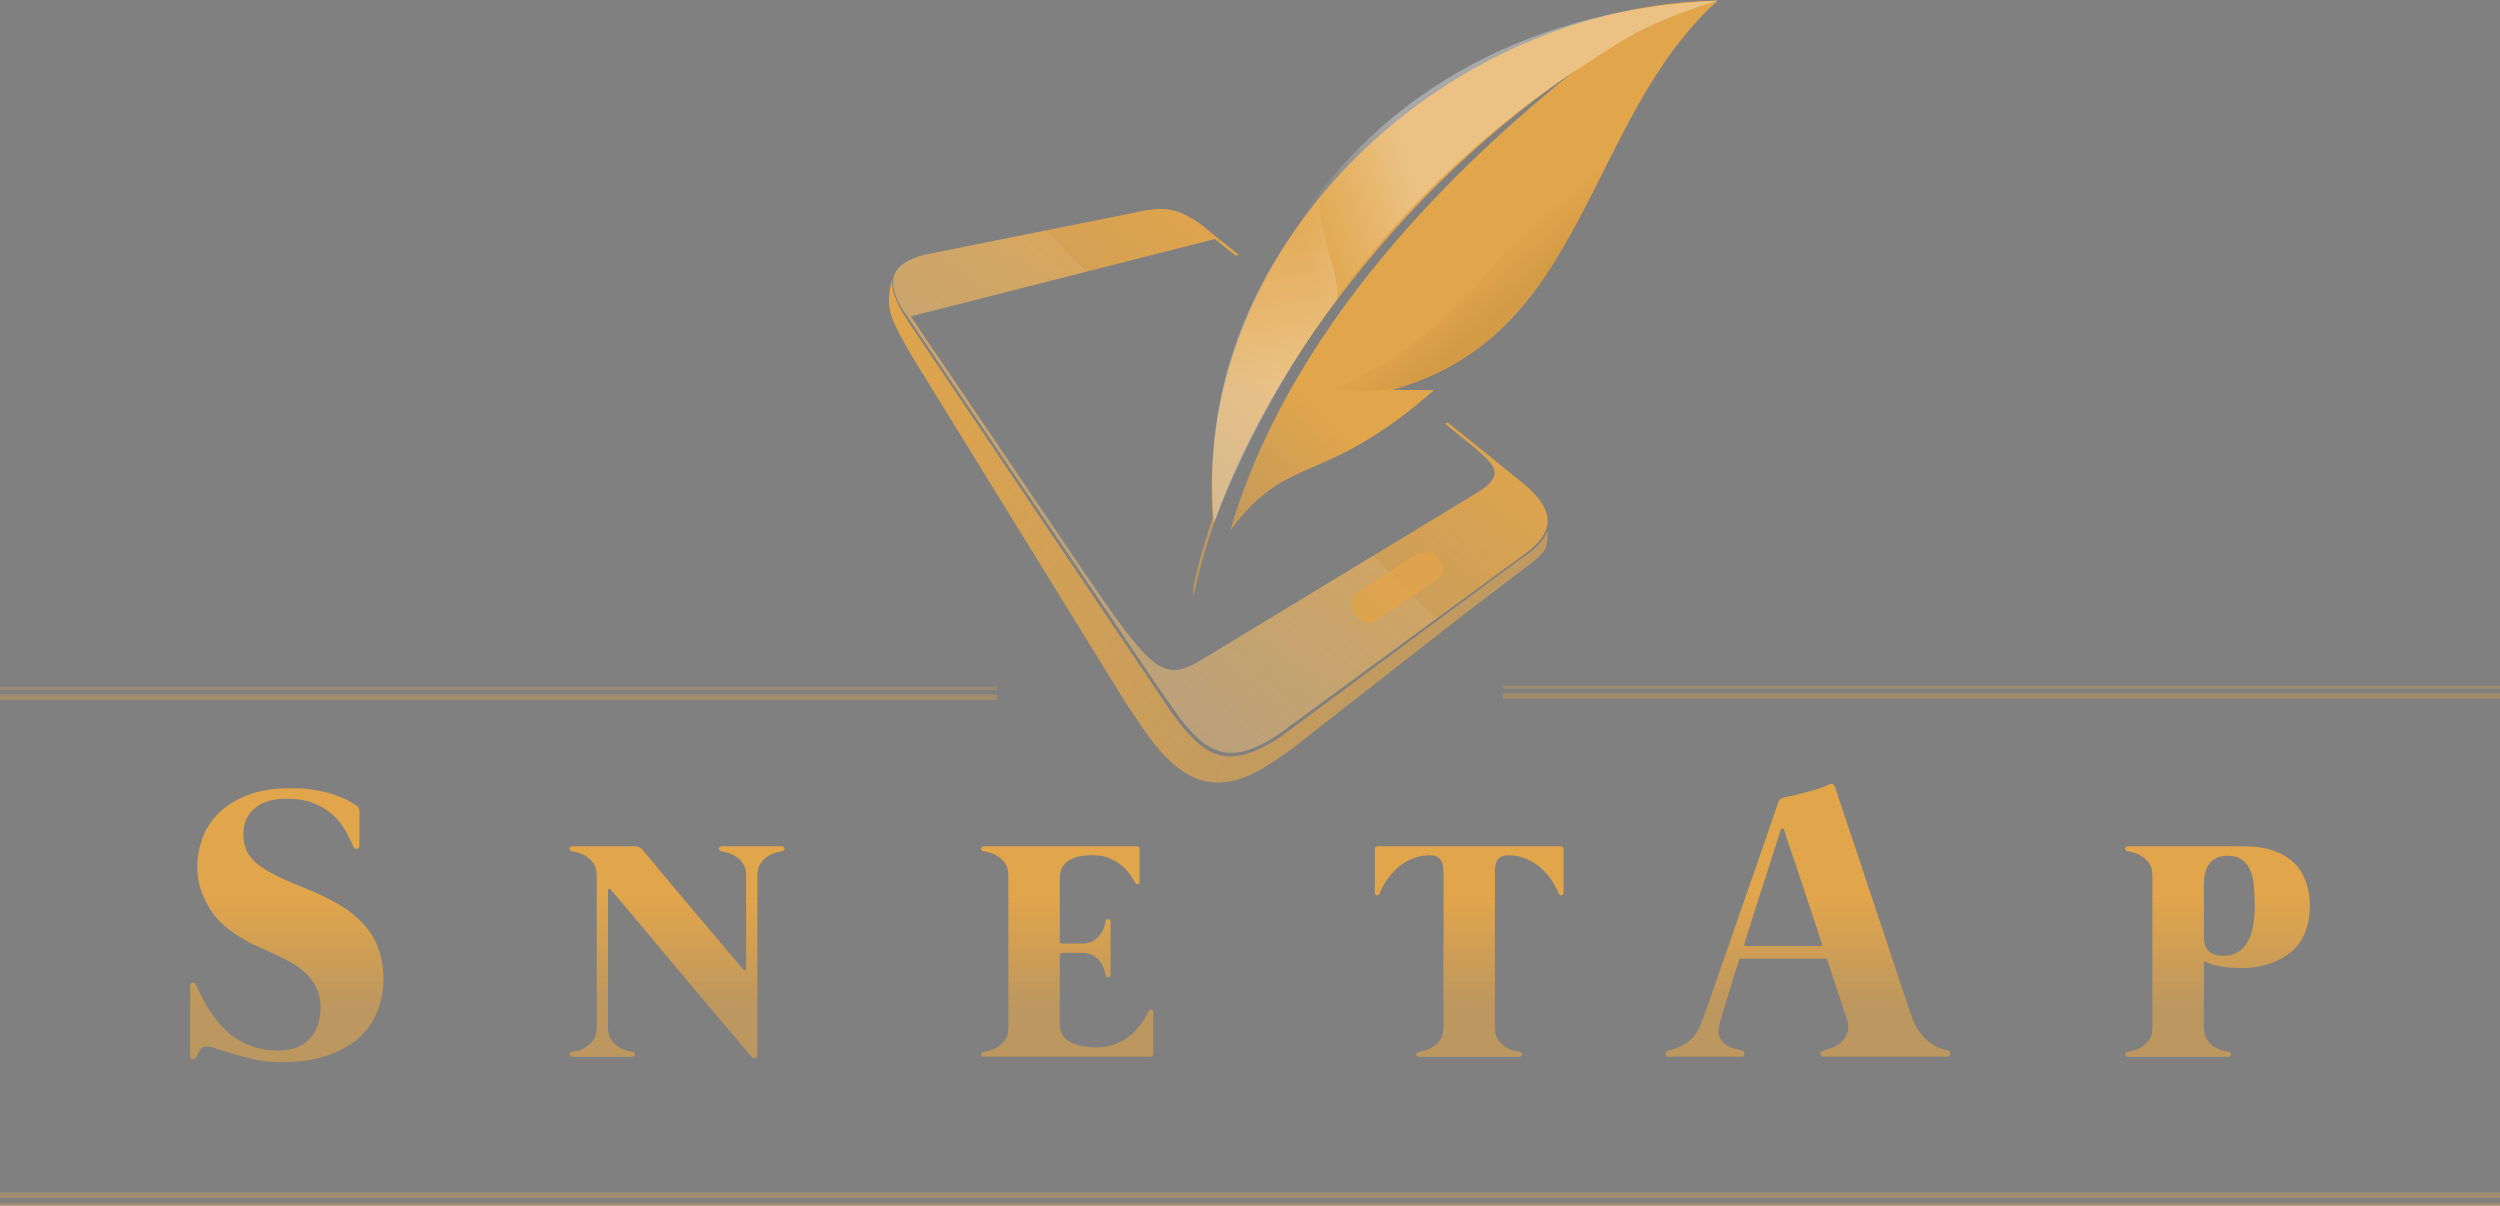 <?xml version="1.0" encoding="UTF-8" standalone="no"?>
<!-- Created with Inkscape (http://www.inkscape.org/) -->

<svg
   xmlns:dc="http://purl.org/dc/elements/1.1/"
   xmlns:cc="http://creativecommons.org/ns#"
   xmlns:rdf="http://www.w3.org/1999/02/22-rdf-syntax-ns#"
   xmlns:svg="http://www.w3.org/2000/svg"
   xmlns="http://www.w3.org/2000/svg"
   xmlns:xlink="http://www.w3.org/1999/xlink"
   xmlns:sodipodi="http://sodipodi.sourceforge.net/DTD/sodipodi-0.dtd"
   xmlns:inkscape="http://www.inkscape.org/namespaces/inkscape"
   width="226.239mm"
   height="109.108mm"
   viewBox="0 0 226.239 109.108"
   version="1.1"
   id="svg1334"
   inkscape:version="0.92.3 (2405546, 2018-03-11)"
   sodipodi:docname="sententiapp.svg">
  <rect x="0" y="0" width="226.239" height="109.108" fill="#808080" stroke="none"/>
  <defs
     id="defs1328">
    <linearGradient
       inkscape:collect="always"
       xlink:href="#linearGradient1294"
       id="linearGradient1410"
       gradientUnits="userSpaceOnUse"
       gradientTransform="translate(-907.687,-18.939)"
       x1="1004.966"
       y1="192.941"
       x2="1004.966"
       y2="182.972" />
    <linearGradient
       inkscape:collect="always"
       id="linearGradient1294">
      <stop
         style="stop-color:#e1a54b;stop-opacity:0.623"
         offset="0"
         id="stop1290" />
      <stop
         style="stop-color:#e1a54b;stop-opacity:1"
         offset="1"
         id="stop1292" />
    </linearGradient>
    <linearGradient
       inkscape:collect="always"
       xlink:href="#linearGradient4568"
       id="linearGradient1412"
       gradientUnits="userSpaceOnUse"
       gradientTransform="matrix(0.265,0,0,0.265,632.252,539.229)"
       x1="189.952"
       y1="195.894"
       x2="3.829"
       y2="450.894" />
    <linearGradient
       id="linearGradient4568"
       inkscape:collect="always">
      <stop
         id="stop4564"
         offset="0"
         style="stop-color:#e1a54b;stop-opacity:1" />
      <stop
         id="stop4566"
         offset="1"
         style="stop-color:#ebaf55;stop-opacity:0" />
    </linearGradient>
    <linearGradient
       inkscape:collect="always"
       xlink:href="#linearGradient4568"
       id="linearGradient1414"
       gradientUnits="userSpaceOnUse"
       gradientTransform="matrix(0.265,0,0,0.265,632.252,539.229)"
       x1="44.5"
       y1="149.56"
       x2="589.658"
       y2="576.72" />
    <linearGradient
       inkscape:collect="always"
       xlink:href="#linearGradient1185"
       id="linearGradient1416"
       gradientUnits="userSpaceOnUse"
       x1="639.857"
       y1="643.729"
       x2="689.564"
       y2="588.688" />
    <linearGradient
       inkscape:collect="always"
       id="linearGradient1185">
      <stop
         style="stop-color:#ffffff;stop-opacity:0.166"
         offset="0"
         id="stop1180" />
      <stop
         style="stop-color:#ffffff;stop-opacity:0.025"
         offset="1"
         id="stop1182" />
    </linearGradient>
    <linearGradient
       inkscape:collect="always"
       xlink:href="#linearGradient2397"
       id="linearGradient1418"
       gradientUnits="userSpaceOnUse"
       gradientTransform="translate(101.757,163.164)"
       x1="527.562"
       y1="439.825"
       x2="495.289"
       y2="472.472" />
    <linearGradient
       inkscape:collect="always"
       id="linearGradient2397">
      <stop
         style="stop-color:#e1a54b;stop-opacity:1"
         offset="0"
         id="stop2393" />
      <stop
         style="stop-color:#e1a54b;stop-opacity:0"
         offset="1"
         id="stop2395" />
    </linearGradient>
    <linearGradient
       inkscape:collect="always"
       xlink:href="#linearGradient2653"
       id="linearGradient1420"
       gradientUnits="userSpaceOnUse"
       gradientTransform="translate(-6.607,169.972)"
       x1="633.656"
       y1="411.733"
       x2="637.178"
       y2="430.202" />
    <linearGradient
       inkscape:collect="always"
       id="linearGradient2653">
      <stop
         style="stop-color:#ffffff;stop-opacity:0"
         offset="0"
         id="stop2649" />
      <stop
         style="stop-color:#ffffff;stop-opacity:0.317"
         offset="1"
         id="stop2651" />
    </linearGradient>
    <linearGradient
       inkscape:collect="always"
       xlink:href="#linearGradient2799"
       id="linearGradient1422"
       gradientUnits="userSpaceOnUse"
       gradientTransform="translate(-6.607,169.972)"
       x1="638.617"
       y1="428.6"
       x2="650.087"
       y2="425.057" />
    <linearGradient
       id="linearGradient2799"
       inkscape:collect="always">
      <stop
         id="stop2795"
         offset="0"
         style="stop-color:#ffffee;stop-opacity:0" />
      <stop
         id="stop2797"
         offset="1"
         style="stop-color:#ffffff;stop-opacity:0.317" />
    </linearGradient>
    <linearGradient
       inkscape:collect="always"
       xlink:href="#linearGradient2927"
       id="linearGradient1424"
       gradientUnits="userSpaceOnUse"
       x1="650.556"
       y1="591.908"
       x2="647.609"
       y2="588.353" />
    <linearGradient
       inkscape:collect="always"
       id="linearGradient2927">
      <stop
         style="stop-color:#000000;stop-opacity:0.06"
         offset="0"
         id="stop2923" />
      <stop
         style="stop-color:#000000;stop-opacity:0"
         offset="1"
         id="stop2925" />
    </linearGradient>
  </defs>
  <sodipodi:namedview
     id="base"
     pagecolor="#ffffff"
     bordercolor="#666666"
     borderopacity="1.0"
     inkscape:pageopacity="0.0"
     inkscape:pageshadow="2"
     inkscape:zoom="0.98994949"
     inkscape:cx="523.30576"
     inkscape:cy="216.57057"
     inkscape:document-units="mm"
     inkscape:current-layer="layer1"
     showgrid="false"
     inkscape:window-width="1920"
     inkscape:window-height="1017"
     inkscape:window-x="-8"
     inkscape:window-y="-8"
     inkscape:window-maximized="1" />
  <g
     inkscape:label="Capa 1"
     inkscape:groupmode="layer"
     id="layer1"
     transform="translate(10.31,-82.94)">
    <g
       id="g948">
      <g
         id="text1244-4-3"
         style="font-style:normal;font-weight:normal;font-size:10.583px;line-height:1.25;font-family:sans-serif;letter-spacing:0px;word-spacing:0px;display:inline;fill:url(#linearGradient1410);fill-opacity:1;stroke:none;stroke-width:0.265"
         aria-label="SENTENTIAPP">
        <path
           id="path892"
           style="font-style:normal;font-variant:normal;font-weight:normal;font-stretch:normal;font-size:35.278px;font-family:Mermaid;-inkscape-font-specification:Mermaid;fill:url(#linearGradient1410);fill-opacity:1;stroke-width:0.265"
           d="m 6.901,178.484 v -6.279 q 0,-0.3 0.212,-0.335 0.212,-0.053 0.318,0.194 0.635,1.446 1.376,2.558 0.758,1.111 1.658,1.87 0.917,0.741 2.011,1.129 1.094,0.388 2.434,0.388 0.758,0 1.446,-0.212 0.688,-0.229 1.199,-0.706 0.529,-0.476 0.829,-1.217 0.318,-0.741 0.318,-1.782 0,-0.988 -0.37,-1.729 -0.353,-0.758 -0.97,-1.341 -0.6,-0.582 -1.376,-1.005 -0.776,-0.441 -1.587,-0.794 -0.9,-0.388 -1.782,-0.811 -0.864,-0.423 -1.658,-0.953 -0.794,-0.529 -1.464,-1.217 -0.653,-0.688 -1.111,-1.587 -0.406,-0.776 -0.635,-1.587 -0.212,-0.811 -0.212,-1.676 0,-1.252 0.441,-2.522 0.441,-1.27 1.446,-2.293 1.005,-1.023 2.611,-1.658 1.623,-0.653 3.986,-0.653 1.499,0 2.593,0.247 1.094,0.229 1.817,0.529 0.741,0.282 1.129,0.547 0.388,0.247 0.441,0.3 0.212,0.159 0.212,0.37 v 3.21 q 0,0.123 -0.071,0.212 -0.071,0.07 -0.159,0.088 -0.088,0 -0.176,-0.035 -0.088,-0.053 -0.141,-0.176 -0.335,-0.794 -0.794,-1.57 -0.459,-0.794 -1.164,-1.393 -0.688,-0.617 -1.693,-0.988 -1.005,-0.388 -2.417,-0.388 -1.834,0 -2.857,0.864 -1.023,0.864 -1.023,2.346 0,0.847 0.282,1.482 0.282,0.635 0.953,1.199 0.688,0.547 1.817,1.111 1.129,0.547 2.84,1.235 1.658,0.67 2.928,1.446 1.27,0.776 2.117,1.746 0.864,0.953 1.288,2.17 0.441,1.217 0.441,2.787 0,1.552 -0.564,2.91 -0.547,1.358 -1.693,2.381 -1.147,1.005 -2.893,1.587 -1.746,0.582 -4.11,0.582 -1.499,0 -2.981,-0.388 -1.464,-0.37 -2.84,-0.829 -0.194,-0.071 -0.423,-0.141 -0.229,-0.071 -0.441,-0.071 -0.423,0 -0.617,0.282 -0.194,0.265 -0.37,0.67 -0.106,0.247 -0.335,0.212 -0.212,-0.035 -0.212,-0.318 z" />
        <path
           id="path894"
           style="font-size:28.222px;fill:url(#linearGradient1410);fill-opacity:1;stroke-width:0.265"
           d="m 40.464,174.508 q 0.085,-0.226 0.268,-0.198 0.183,0.014 0.183,0.24 v 3.754 q 0,0.268 -0.296,0.268 H 25.633 q -0.141,0 -0.212,-0.057 -0.071,-0.07 -0.085,-0.141 0,-0.085 0.056,-0.155 0.071,-0.071 0.198,-0.099 0.169,-0.028 0.536,-0.113 0.367,-0.099 0.734,-0.339 0.381,-0.24 0.663,-0.649 0.282,-0.409 0.282,-1.072 v -13.801 q 0,-0.649 -0.282,-1.058 -0.282,-0.423 -0.663,-0.649 -0.367,-0.24 -0.734,-0.339 -0.367,-0.099 -0.536,-0.127 -0.127,-0.014 -0.198,-0.085 -0.056,-0.085 -0.056,-0.155 0.014,-0.085 0.085,-0.141 0.071,-0.07 0.212,-0.07 h 13.758 q 0.296,0 0.296,0.268 v 2.935 q 0,0.212 -0.169,0.24 -0.169,0.014 -0.282,-0.183 -0.085,-0.183 -0.339,-0.579 -0.254,-0.409 -0.706,-0.818 -0.452,-0.423 -1.129,-0.734 -0.677,-0.325 -1.623,-0.325 -0.663,0 -1.214,0.113 -0.55,0.113 -0.945,0.367 -0.381,0.24 -0.607,0.635 -0.212,0.381 -0.212,0.931 v 5.955 -0.212 q 0,0.085 0.056,0.155 0.071,0.056 0.155,0.056 h 1.806 q 0.635,0 1.03,-0.254 0.409,-0.254 0.635,-0.593 0.24,-0.339 0.339,-0.663 0.099,-0.339 0.127,-0.508 0.014,-0.113 0.085,-0.155 0.085,-0.057 0.155,-0.042 0.085,0 0.141,0.071 0.071,0.056 0.071,0.169 v 4.798 q 0,0.113 -0.071,0.183 -0.056,0.056 -0.141,0.07 -0.071,0 -0.155,-0.042 -0.071,-0.057 -0.085,-0.169 -0.028,-0.169 -0.127,-0.494 -0.099,-0.339 -0.339,-0.677 -0.226,-0.339 -0.635,-0.593 -0.395,-0.254 -1.03,-0.254 h -1.806 q -0.085,0 -0.155,0.07 -0.056,0.056 -0.056,0.141 v -0.212 6.505 q 0,1.002 0.875,1.524 0.875,0.522 2.484,0.522 0.762,0 1.383,-0.198 0.635,-0.212 1.129,-0.522 0.508,-0.31 0.875,-0.691 0.381,-0.395 0.635,-0.748 0.268,-0.353 0.409,-0.635 0.155,-0.296 0.212,-0.423 z" />
        <path
           id="path896"
           style="font-size:28.222px;fill:url(#linearGradient1410);fill-opacity:1;stroke-width:0.265"
           d="m 60.399,159.522 q 0.141,0 0.212,0.07 0.071,0.057 0.071,0.141 0.014,0.071 -0.056,0.155 -0.056,0.07 -0.183,0.085 -0.169,0.028 -0.536,0.127 -0.367,0.099 -0.748,0.339 -0.367,0.226 -0.649,0.649 -0.282,0.409 -0.282,1.058 v 16.256 q 0,0.212 -0.169,0.282 -0.155,0.085 -0.339,-0.099 -0.042,-0.042 -0.423,-0.48 -0.367,-0.452 -0.988,-1.185 -0.621,-0.734 -1.439,-1.693 -0.818,-0.974 -1.736,-2.046 -0.903,-1.087 -1.863,-2.23 -0.96,-1.143 -1.863,-2.215 -0.903,-1.087 -1.707,-2.046 -0.804,-0.96 -1.411,-1.679 -0.607,-0.72 -0.974,-1.143 -0.353,-0.423 -0.367,-0.437 -0.099,-0.099 -0.169,-0.056 -0.071,0.028 -0.071,0.155 v 12.418 q 0,0.663 0.282,1.072 0.282,0.409 0.649,0.649 0.381,0.24 0.748,0.339 0.367,0.085 0.536,0.113 0.127,0.028 0.183,0.099 0.071,0.07 0.056,0.155 0,0.071 -0.071,0.141 -0.071,0.057 -0.212,0.057 H 41.519 q -0.141,0 -0.212,-0.057 -0.071,-0.07 -0.085,-0.141 0,-0.085 0.056,-0.155 0.071,-0.071 0.198,-0.099 0.169,-0.028 0.536,-0.113 0.367,-0.099 0.734,-0.339 0.381,-0.24 0.663,-0.649 0.282,-0.409 0.282,-1.072 v -13.801 q 0,-0.649 -0.282,-1.058 -0.282,-0.423 -0.663,-0.649 -0.367,-0.24 -0.734,-0.339 -0.367,-0.099 -0.536,-0.127 -0.127,-0.014 -0.198,-0.085 -0.056,-0.085 -0.056,-0.155 0.014,-0.085 0.085,-0.141 0.071,-0.07 0.212,-0.07 h 5.602 q 0.437,0 0.691,0.296 0.268,0.325 0.804,0.96 0.536,0.635 1.214,1.453 0.691,0.804 1.468,1.75 0.79,0.931 1.566,1.863 0.79,0.917 1.51,1.778 0.734,0.861 1.298,1.538 0.564,0.663 0.903,1.072 0.353,0.409 0.381,0.437 0.113,0.113 0.183,0.085 0.071,-0.028 0.071,-0.169 v -8.438 q 0,-0.649 -0.282,-1.058 -0.282,-0.423 -0.663,-0.649 -0.367,-0.24 -0.734,-0.339 -0.367,-0.099 -0.536,-0.127 -0.127,-0.014 -0.198,-0.085 -0.056,-0.085 -0.056,-0.155 0.014,-0.085 0.085,-0.141 0.071,-0.07 0.212,-0.07 h 5.362 z" />
        <path
           id="path898"
           style="font-size:28.222px;fill:url(#linearGradient1410);fill-opacity:1;stroke-width:0.265"
           d="m 77.748,159.522 q 0.296,0 0.296,0.268 v 3.923 q 0,0.226 -0.183,0.254 -0.183,0.014 -0.268,-0.212 -0.056,-0.127 -0.198,-0.423 -0.141,-0.31 -0.395,-0.691 -0.254,-0.381 -0.621,-0.776 -0.367,-0.409 -0.861,-0.748 -0.494,-0.339 -1.115,-0.55 -0.607,-0.226 -1.369,-0.226 -0.353,0 -0.579,0.113 -0.226,0.099 -0.367,0.282 -0.127,0.169 -0.183,0.409 -0.056,0.24 -0.071,0.494 v 14.309 q 0,0.663 0.282,1.072 0.282,0.409 0.649,0.649 0.381,0.24 0.748,0.339 0.367,0.085 0.536,0.113 0.127,0.028 0.183,0.099 0.071,0.07 0.056,0.155 0,0.071 -0.071,0.141 -0.071,0.057 -0.212,0.057 H 65.006 q -0.141,0 -0.212,-0.057 -0.071,-0.07 -0.085,-0.141 0,-0.085 0.056,-0.155 0.071,-0.071 0.198,-0.099 0.169,-0.028 0.536,-0.113 0.367,-0.099 0.734,-0.339 0.381,-0.24 0.663,-0.649 0.282,-0.409 0.282,-1.072 0,-0.113 0,-0.706 0,-0.607 0,-1.51 0,-0.917 0,-2.046 0,-1.129 0,-2.314 0.014,-1.199 0.014,-2.357 0,-1.171 0,-2.131 0,-0.974 0,-1.665 0,-0.706 0,-0.945 0,-0.353 -0.028,-0.691 -0.014,-0.353 -0.127,-0.621 -0.113,-0.282 -0.367,-0.452 -0.24,-0.169 -0.691,-0.169 -0.762,0 -1.383,0.226 -0.621,0.212 -1.115,0.55 -0.48,0.339 -0.847,0.748 -0.367,0.395 -0.621,0.776 -0.254,0.381 -0.409,0.691 -0.141,0.296 -0.183,0.423 -0.085,0.226 -0.268,0.212 -0.183,-0.028 -0.183,-0.254 v -3.923 q 0,-0.268 0.296,-0.268 h 16.482 z" />
        <path
           id="path900"
           style="font-size:28.222px;fill:url(#linearGradient1410);fill-opacity:1;stroke-width:0.265"
           d="m 93.601,174.508 q 0.085,-0.226 0.268,-0.198 0.183,0.014 0.183,0.24 v 3.754 q 0,0.268 -0.296,0.268 h -14.986 q -0.141,0 -0.212,-0.057 -0.071,-0.07 -0.085,-0.141 0,-0.085 0.056,-0.155 0.071,-0.071 0.198,-0.099 0.169,-0.028 0.536,-0.113 0.367,-0.099 0.734,-0.339 0.381,-0.24 0.663,-0.649 0.282,-0.409 0.282,-1.072 v -13.801 q 0,-0.649 -0.282,-1.058 -0.282,-0.423 -0.663,-0.649 -0.367,-0.24 -0.734,-0.339 -0.367,-0.099 -0.536,-0.127 -0.127,-0.014 -0.198,-0.085 -0.056,-0.085 -0.056,-0.155 0.014,-0.085 0.085,-0.141 0.071,-0.07 0.212,-0.07 h 13.758 q 0.296,0 0.296,0.268 v 2.935 q 0,0.212 -0.169,0.24 -0.169,0.014 -0.282,-0.183 -0.085,-0.183 -0.339,-0.579 -0.254,-0.409 -0.706,-0.818 -0.452,-0.423 -1.129,-0.734 -0.677,-0.325 -1.623,-0.325 -0.663,0 -1.214,0.113 -0.55,0.113 -0.945,0.367 -0.381,0.24 -0.607,0.635 -0.212,0.381 -0.212,0.931 v 5.955 -0.212 q 0,0.085 0.056,0.155 0.071,0.056 0.155,0.056 h 1.806 q 0.635,0 1.03,-0.254 0.409,-0.254 0.635,-0.593 0.24,-0.339 0.339,-0.663 0.099,-0.339 0.127,-0.508 0.014,-0.113 0.085,-0.155 0.085,-0.057 0.155,-0.042 0.085,0 0.141,0.071 0.071,0.056 0.071,0.169 v 4.798 q 0,0.113 -0.071,0.183 -0.056,0.056 -0.141,0.07 -0.071,0 -0.155,-0.042 -0.071,-0.057 -0.085,-0.169 -0.028,-0.169 -0.127,-0.494 -0.099,-0.339 -0.339,-0.677 -0.226,-0.339 -0.635,-0.593 -0.395,-0.254 -1.03,-0.254 h -1.806 q -0.085,0 -0.155,0.07 -0.056,0.056 -0.056,0.141 v -0.212 6.505 q 0,1.002 0.875,1.524 0.875,0.522 2.484,0.522 0.762,0 1.383,-0.198 0.635,-0.212 1.129,-0.522 0.508,-0.31 0.875,-0.691 0.381,-0.395 0.635,-0.748 0.268,-0.353 0.409,-0.635 0.155,-0.296 0.212,-0.423 z" />
        <path
           id="path902"
           style="font-size:28.222px;fill:url(#linearGradient1410);fill-opacity:1;stroke-width:0.265"
           d="m 113.536,159.522 q 0.141,0 0.212,0.07 0.071,0.057 0.071,0.141 0.014,0.071 -0.056,0.155 -0.056,0.07 -0.183,0.085 -0.169,0.028 -0.536,0.127 -0.367,0.099 -0.748,0.339 -0.367,0.226 -0.649,0.649 -0.282,0.409 -0.282,1.058 v 16.256 q 0,0.212 -0.169,0.282 -0.155,0.085 -0.339,-0.099 -0.042,-0.042 -0.423,-0.48 -0.367,-0.452 -0.988,-1.185 -0.621,-0.734 -1.439,-1.693 -0.818,-0.974 -1.736,-2.046 -0.903,-1.087 -1.863,-2.23 -0.96,-1.143 -1.863,-2.215 -0.903,-1.087 -1.707,-2.046 -0.804,-0.96 -1.411,-1.679 -0.607,-0.72 -0.974,-1.143 -0.353,-0.423 -0.367,-0.437 -0.099,-0.099 -0.169,-0.056 -0.071,0.028 -0.071,0.155 v 12.418 q 0,0.663 0.282,1.072 0.282,0.409 0.649,0.649 0.381,0.24 0.748,0.339 0.367,0.085 0.536,0.113 0.127,0.028 0.183,0.099 0.071,0.07 0.057,0.155 0,0.071 -0.071,0.141 -0.071,0.057 -0.212,0.057 h -5.362 q -0.141,0 -0.212,-0.057 -0.071,-0.07 -0.085,-0.141 0,-0.085 0.056,-0.155 0.071,-0.071 0.198,-0.099 0.169,-0.028 0.536,-0.113 0.367,-0.099 0.734,-0.339 0.381,-0.24 0.663,-0.649 0.282,-0.409 0.282,-1.072 v -13.801 q 0,-0.649 -0.282,-1.058 -0.282,-0.423 -0.663,-0.649 -0.367,-0.24 -0.734,-0.339 -0.367,-0.099 -0.536,-0.127 -0.127,-0.014 -0.198,-0.085 -0.056,-0.085 -0.056,-0.155 0.014,-0.085 0.085,-0.141 0.071,-0.07 0.212,-0.07 h 5.602 q 0.437,0 0.691,0.296 0.268,0.325 0.804,0.96 0.536,0.635 1.214,1.453 0.691,0.804 1.468,1.75 0.79,0.931 1.566,1.863 0.79,0.917 1.51,1.778 0.734,0.861 1.298,1.538 0.564,0.663 0.903,1.072 0.353,0.409 0.381,0.437 0.113,0.113 0.183,0.085 0.071,-0.028 0.071,-0.169 v -8.438 q 0,-0.649 -0.282,-1.058 -0.282,-0.423 -0.663,-0.649 -0.367,-0.24 -0.734,-0.339 -0.367,-0.099 -0.536,-0.127 -0.127,-0.014 -0.198,-0.085 -0.056,-0.085 -0.056,-0.155 0.014,-0.085 0.085,-0.141 0.071,-0.07 0.212,-0.07 h 5.362 z" />
        <path
           id="path904"
           style="font-size:28.222px;fill:url(#linearGradient1410);fill-opacity:1;stroke-width:0.265"
           d="m 130.885,159.522 q 0.296,0 0.296,0.268 v 3.923 q 0,0.226 -0.183,0.254 -0.183,0.014 -0.268,-0.212 -0.056,-0.127 -0.198,-0.423 -0.141,-0.31 -0.395,-0.691 -0.254,-0.381 -0.621,-0.776 -0.367,-0.409 -0.861,-0.748 -0.494,-0.339 -1.115,-0.55 -0.607,-0.226 -1.369,-0.226 -0.353,0 -0.579,0.113 -0.226,0.099 -0.367,0.282 -0.127,0.169 -0.183,0.409 -0.056,0.24 -0.071,0.494 v 14.309 q 0,0.663 0.282,1.072 0.282,0.409 0.649,0.649 0.381,0.24 0.748,0.339 0.367,0.085 0.536,0.113 0.127,0.028 0.183,0.099 0.071,0.07 0.056,0.155 0,0.071 -0.07,0.141 -0.071,0.057 -0.212,0.057 h -9.003 q -0.141,0 -0.212,-0.057 -0.071,-0.07 -0.085,-0.141 0,-0.085 0.056,-0.155 0.07,-0.071 0.198,-0.099 0.169,-0.028 0.536,-0.113 0.367,-0.099 0.734,-0.339 0.381,-0.24 0.663,-0.649 0.282,-0.409 0.282,-1.072 0,-0.113 0,-0.706 0,-0.607 0,-1.51 0,-0.917 0,-2.046 0,-1.129 0,-2.314 0.014,-1.199 0.014,-2.357 0,-1.171 0,-2.131 0,-0.974 0,-1.665 0,-0.706 0,-0.945 0,-0.353 -0.028,-0.691 -0.014,-0.353 -0.127,-0.621 -0.113,-0.282 -0.367,-0.452 -0.24,-0.169 -0.691,-0.169 -0.762,0 -1.383,0.226 -0.621,0.212 -1.115,0.55 -0.48,0.339 -0.847,0.748 -0.367,0.395 -0.621,0.776 -0.254,0.381 -0.409,0.691 -0.141,0.296 -0.183,0.423 -0.085,0.226 -0.268,0.212 -0.183,-0.028 -0.183,-0.254 v -3.923 q 0,-0.268 0.296,-0.268 h 16.482 z" />
        <path
           id="path906"
           style="font-size:28.222px;fill:url(#linearGradient1410);fill-opacity:1;stroke-width:0.265"
           d="m 140.953,178.121 q 0.127,0.028 0.183,0.099 0.07,0.07 0.056,0.155 0,0.071 -0.07,0.141 -0.071,0.057 -0.212,0.057 h -9.003 q -0.141,0 -0.212,-0.057 -0.071,-0.07 -0.085,-0.141 0,-0.085 0.056,-0.155 0.071,-0.071 0.198,-0.099 0.169,-0.028 0.536,-0.113 0.367,-0.099 0.734,-0.339 0.381,-0.24 0.663,-0.649 0.282,-0.409 0.282,-1.072 v -13.801 q 0,-0.649 -0.282,-1.058 -0.282,-0.423 -0.663,-0.649 -0.367,-0.24 -0.734,-0.339 -0.367,-0.099 -0.536,-0.127 -0.127,-0.014 -0.198,-0.085 -0.056,-0.085 -0.056,-0.155 0.014,-0.085 0.085,-0.141 0.07,-0.07 0.212,-0.07 h 9.003 q 0.141,0 0.212,0.07 0.07,0.057 0.07,0.141 0.014,0.071 -0.056,0.155 -0.056,0.07 -0.183,0.085 -0.169,0.028 -0.536,0.127 -0.367,0.099 -0.748,0.339 -0.367,0.226 -0.649,0.649 -0.282,0.409 -0.282,1.058 v 13.801 q 0,0.663 0.282,1.072 0.282,0.409 0.649,0.649 0.381,0.24 0.748,0.339 0.367,0.085 0.536,0.113 z" />
        <path
           id="path908"
           style="font-style:normal;font-variant:normal;font-weight:normal;font-stretch:normal;font-size:35.278px;font-family:Mermaid;-inkscape-font-specification:Mermaid;fill:url(#linearGradient1410);fill-opacity:1;stroke-width:0.265"
           d="m 165.954,177.99 q 0.141,0.035 0.194,0.123 0.053,0.088 0.035,0.194 -0.018,0.106 -0.106,0.194 -0.088,0.071 -0.247,0.071 h -11.077 q -0.123,0 -0.212,-0.071 -0.071,-0.071 -0.106,-0.159 -0.018,-0.106 0.035,-0.194 0.071,-0.088 0.247,-0.141 0.176,-0.053 0.617,-0.194 0.459,-0.141 0.864,-0.459 0.423,-0.335 0.653,-0.882 0.229,-0.547 -0.053,-1.393 -0.088,-0.229 -0.247,-0.688 -0.141,-0.459 -0.318,-1.005 -0.176,-0.564 -0.388,-1.147 -0.194,-0.6 -0.353,-1.094 -0.159,-0.512 -0.282,-0.864 -0.123,-0.353 -0.141,-0.423 -0.053,-0.159 -0.194,-0.159 h -7.602 q -0.159,0 -0.212,0.141 -0.07,0.212 -0.229,0.706 -0.141,0.494 -0.335,1.111 -0.194,0.617 -0.406,1.305 -0.194,0.67 -0.37,1.252 -0.176,0.582 -0.318,1.023 -0.123,0.423 -0.141,0.547 -0.141,0.653 0.053,1.058 0.212,0.406 0.564,0.653 0.353,0.229 0.758,0.335 0.406,0.106 0.67,0.176 0.159,0.035 0.212,0.141 0.053,0.088 0.035,0.194 -0.018,0.088 -0.106,0.159 -0.088,0.071 -0.212,0.071 h -6.526 q -0.141,0 -0.212,-0.071 -0.088,-0.071 -0.088,-0.159 -0.018,-0.088 0.053,-0.176 0.053,-0.106 0.194,-0.141 0.459,-0.123 0.9,-0.3 0.441,-0.176 0.811,-0.441 0.388,-0.282 0.688,-0.67 0.318,-0.388 0.529,-0.917 0.106,-0.265 0.459,-1.252 0.353,-1.005 0.864,-2.452 0.512,-1.464 1.129,-3.228 0.617,-1.764 1.235,-3.563 0.635,-1.817 1.235,-3.528 0.6,-1.729 1.058,-3.069 0.459,-1.341 0.741,-2.17 0.3,-0.829 0.318,-0.882 0.07,-0.194 0.176,-0.3 0.106,-0.106 0.335,-0.141 0.388,-0.07 0.9,-0.194 0.512,-0.123 1.041,-0.265 0.547,-0.141 1.076,-0.3 0.529,-0.176 0.97,-0.37 0.3,-0.141 0.423,-0.071 0.141,0.071 0.229,0.282 0.018,0.053 0.282,0.882 0.282,0.829 0.723,2.17 0.459,1.323 1.023,3.034 0.564,1.711 1.164,3.528 0.617,1.817 1.217,3.616 0.6,1.799 1.094,3.298 0.512,1.499 0.864,2.593 0.353,1.076 0.494,1.464 0.265,0.758 0.617,1.323 0.37,0.547 0.794,0.953 0.441,0.388 0.917,0.617 0.476,0.229 0.988,0.318 z m -18.397,-9.666 q -0.088,0.229 0.141,0.229 h 6.72 q 0.212,0 0.141,-0.212 -0.018,-0.053 -0.176,-0.512 -0.141,-0.476 -0.388,-1.199 -0.247,-0.741 -0.547,-1.658 -0.3,-0.917 -0.617,-1.852 -0.318,-0.953 -0.617,-1.852 -0.3,-0.917 -0.547,-1.623 -0.229,-0.723 -0.388,-1.164 -0.141,-0.441 -0.141,-0.459 -0.035,-0.123 -0.159,-0.106 -0.106,0.018 -0.141,0.123 -0.018,0.035 -0.212,0.653 -0.194,0.6 -0.494,1.552 -0.3,0.935 -0.67,2.099 -0.37,1.147 -0.741,2.275 -0.353,1.129 -0.67,2.117 -0.3,0.988 -0.494,1.587 z" />
        <path
           id="path910"
           style="font-size:28.222px;fill:url(#linearGradient1410);fill-opacity:1;stroke-width:0.265"
           d="m 181.682,162.26 q 0.296,0.635 0.437,1.369 0.141,0.734 0.113,1.482 -0.014,0.734 -0.183,1.453 -0.169,0.706 -0.508,1.326 -0.367,0.677 -0.974,1.185 -0.607,0.494 -1.341,0.833 -0.734,0.325 -1.524,0.48 -0.79,0.155 -1.51,0.155 -0.353,0 -0.762,-0.014 -0.409,-0.014 -0.847,-0.07 -0.423,-0.057 -0.875,-0.155 -0.437,-0.113 -0.861,-0.31 -0.127,-0.056 -0.169,0 -0.028,0.042 -0.028,0.085 v 5.87 q 0,0.663 0.282,1.072 0.282,0.409 0.649,0.649 0.381,0.24 0.748,0.339 0.367,0.085 0.536,0.113 0.127,0.028 0.183,0.099 0.071,0.07 0.056,0.155 0,0.071 -0.07,0.141 -0.071,0.057 -0.212,0.057 h -9.003 q -0.141,0 -0.212,-0.057 -0.071,-0.07 -0.085,-0.141 0,-0.085 0.056,-0.155 0.071,-0.071 0.198,-0.099 0.169,-0.028 0.536,-0.113 0.367,-0.099 0.734,-0.339 0.381,-0.24 0.663,-0.649 0.282,-0.409 0.282,-1.072 v -13.801 q 0,-0.649 -0.282,-1.058 -0.282,-0.423 -0.663,-0.649 -0.367,-0.24 -0.734,-0.339 -0.367,-0.099 -0.536,-0.127 -0.127,-0.014 -0.198,-0.085 -0.056,-0.085 -0.056,-0.155 0.014,-0.085 0.085,-0.141 0.07,-0.071 0.212,-0.071 h 6.83 2.342 q 0.804,0 1.58,0.014 0.79,0.014 1.524,0.155 0.748,0.141 1.439,0.466 0.706,0.325 1.355,0.931 0.24,0.24 0.437,0.55 0.212,0.31 0.353,0.621 z m -7.352,7.183 q 0.804,0 1.355,-0.31 0.55,-0.325 0.903,-0.917 0.353,-0.593 0.508,-1.425 0.155,-0.847 0.155,-1.891 0,-0.889 -0.071,-1.707 -0.056,-0.818 -0.31,-1.439 -0.24,-0.621 -0.734,-0.988 -0.494,-0.381 -1.355,-0.381 -0.649,0 -1.058,0.226 -0.409,0.212 -0.649,0.579 -0.24,0.367 -0.339,0.847 -0.085,0.466 -0.085,0.974 v 4.657 q 0,0.931 0.452,1.355 0.466,0.423 1.228,0.423 z" />
        <path
           id="path912"
           style="font-size:28.222px;fill:url(#linearGradient1410);fill-opacity:1;stroke-width:0.265"
           d="m 198.164,162.26 q 0.296,0.635 0.437,1.369 0.141,0.734 0.113,1.482 -0.014,0.734 -0.183,1.453 -0.169,0.706 -0.508,1.326 -0.367,0.677 -0.974,1.185 -0.607,0.494 -1.341,0.833 -0.734,0.325 -1.524,0.48 -0.79,0.155 -1.51,0.155 -0.353,0 -0.762,-0.014 -0.409,-0.014 -0.847,-0.07 -0.423,-0.057 -0.875,-0.155 -0.437,-0.113 -0.861,-0.31 -0.127,-0.056 -0.169,0 -0.028,0.042 -0.028,0.085 v 5.87 q 0,0.663 0.282,1.072 0.282,0.409 0.649,0.649 0.381,0.24 0.748,0.339 0.367,0.085 0.536,0.113 0.127,0.028 0.183,0.099 0.071,0.07 0.056,0.155 0,0.071 -0.07,0.141 -0.071,0.057 -0.212,0.057 h -9.003 q -0.141,0 -0.212,-0.057 -0.07,-0.07 -0.085,-0.141 0,-0.085 0.056,-0.155 0.071,-0.071 0.198,-0.099 0.169,-0.028 0.536,-0.113 0.367,-0.099 0.734,-0.339 0.381,-0.24 0.663,-0.649 0.282,-0.409 0.282,-1.072 v -13.801 q 0,-0.649 -0.282,-1.058 -0.282,-0.423 -0.663,-0.649 -0.367,-0.24 -0.734,-0.339 -0.367,-0.099 -0.536,-0.127 -0.127,-0.014 -0.198,-0.085 -0.056,-0.085 -0.056,-0.155 0.014,-0.085 0.085,-0.141 0.071,-0.071 0.212,-0.071 h 6.83 2.342 q 0.804,0 1.58,0.014 0.79,0.014 1.524,0.155 0.748,0.141 1.439,0.466 0.706,0.325 1.355,0.931 0.24,0.24 0.437,0.55 0.212,0.31 0.353,0.621 z m -7.352,7.183 q 0.804,0 1.355,-0.31 0.55,-0.325 0.903,-0.917 0.353,-0.593 0.508,-1.425 0.155,-0.847 0.155,-1.891 0,-0.889 -0.07,-1.707 -0.057,-0.818 -0.31,-1.439 -0.24,-0.621 -0.734,-0.988 -0.494,-0.381 -1.355,-0.381 -0.649,0 -1.058,0.226 -0.409,0.212 -0.649,0.579 -0.24,0.367 -0.339,0.847 -0.085,0.466 -0.085,0.974 v 4.657 q 0,0.931 0.452,1.355 0.466,0.423 1.228,0.423 z" />
      </g>
      <g
         id="g1528-9-5-1"
         style="display:inline"
         transform="matrix(0.92,0,0,0.92,-557.325,-438.008)">
        <g
           transform="translate(43.433,3.907)"
           style="display:inline"
           id="g1217-2-6-5-9">
          <g
             id="g1176-0-1-1-8"
             style="display:inline">
            <path
               style="color:#000000;font-style:normal;font-variant:normal;font-weight:normal;font-stretch:normal;font-size:medium;line-height:normal;font-family:sans-serif;font-variant-ligatures:normal;font-variant-position:normal;font-variant-caps:normal;font-variant-numeric:normal;font-variant-alternates:normal;font-feature-settings:normal;text-indent:0;text-align:start;text-decoration:none;text-decoration-line:none;text-decoration-style:solid;text-decoration-color:#000000;letter-spacing:normal;word-spacing:normal;text-transform:none;writing-mode:lr-tb;direction:ltr;text-orientation:mixed;dominant-baseline:auto;baseline-shift:baseline;text-anchor:start;white-space:normal;shape-padding:0;clip-rule:nonzero;display:inline;overflow:visible;visibility:visible;opacity:1;isolation:auto;mix-blend-mode:normal;color-interpolation:sRGB;color-interpolation-filters:linearRGB;solid-color:#000000;solid-opacity:1;vector-effect:none;fill:url(#linearGradient1412);fill-opacity:1;fill-rule:nonzero;stroke:none;stroke-width:0.265;stroke-linecap:round;stroke-linejoin:round;stroke-miterlimit:4;stroke-dasharray:none;stroke-dashoffset:0;stroke-opacity:1;color-rendering:auto;image-rendering:auto;shape-rendering:auto;text-rendering:auto;enable-background:accumulate"
               d="m 666.225,582.968 c -0.829,-0.145 -1.551,-0.047 -2.344,0.057 -0.003,5.8e-4 -0.005,10e-4 -0.008,0.002 l -21.955,4.41 c -0.004,5.1e-4 -0.008,10e-4 -0.012,0.002 -1.495,0.447 -2.454,1.052 -2.789,1.955 -0.335,0.903 -0.027,2.043 0.893,3.516 5.3e-4,10e-4 10e-4,0.003 0.002,0.004 21.899,32.389 14.655,21.553 21.898,32.387 l 2.875,4.264 c 4.035,5.633 5.946,9.521 12.752,4.556 10e-4,-5.3e-4 0.003,-10e-4 0.004,-0.002 l 23.65,-17.332 c 0.976,-0.703 1.583,-1.382 1.904,-2.045 0.321,-0.663 0.351,-1.31 0.18,-1.914 -0.341,-1.201 -1.443,-2.238 -2.553,-3.154 -0.005,-0.006 -0.01,-0.011 -0.016,-0.016 -8e-4,-1e-5 -10e-4,-1e-5 -0.002,0 -0.005,-0.004 -0.009,-0.006 -0.014,-0.01 -2.7,-2.176 -5.041,-4.064 -7.138,-5.752 l -0.264,0.13 h 0.002 l 2.779,2.248 c 0.994,0.858 1.826,1.574 2.043,2.232 0.109,0.33 0.082,0.643 -0.146,1.004 -0.228,0.361 -0.67,0.763 -1.387,1.211 l -27.25,16.535 c -1.12,0.648 -1.977,1.036 -2.803,1.002 -0.827,-0.034 -1.657,-0.484 -2.74,-1.58 -2.167,-2.193 -5.289,-6.94 -11.246,-15.752 l -11.807,-17.467 29.912,-7.604 c 0.068,0.054 0.142,0.115 0.211,0.17 l 1.783,1.428 0.056,0.045 0.292,-0.106 c -0.855,-0.695 -1.513,-1.215 -2.229,-1.785 -0.003,-0.003 -0.007,-0.005 -0.01,-0.008 -0.492,-0.392 -1.064,-0.853 -1.533,-1.229 -0.002,-10e-4 -0.004,-0.003 -0.006,-0.004 -1.221,-0.865 -2.157,-1.253 -2.986,-1.398 z"
               id="path4537-4-9-7-6-4-3-1-7-0-4-9-3-0-5-1-9-3-9-8"
               inkscape:connector-curvature="0"
               sodipodi:nodetypes="cccccccccccccsccccccccccccccsccccccccccccc" />
            <path
               inkscape:export-ydpi="251.2659"
               inkscape:export-xdpi="251.2659"
               inkscape:export-filename="C:\Users\usuario\Desktop\Logo.png"
               sodipodi:nodetypes="cccccccccccssccccc"
               inkscape:connector-curvature="0"
               id="path4541-8-4-3-0-1-0-3-7-0-5-41-3-0-8-5-4-5-3-2"
               d="m 638.924,589.718 c -0.863,3.071 -0.029,4.227 2.07,7.897 20.765,33.673 0,0 20.764,33.672 l 5.3e-4,5.2e-4 c 1.914,2.815 3.882,6.241 6.902,7.57 1.255,0.532 2.629,0.622 4.194,0.175 1.565,-0.448 2.842,-1.241 5.374,-3.033 7.507,-5.866 14.774,-11.545 17.121,-13.379 l 0.002,-0.002 c 6.561,-4.987 -0.002,0.002 6.561,-4.987 1.389,-1.156 1.458,-1.347 1.458,-3.115 -0.112,0.358 -0.338,0.799 -0.82,1.323 -0.208,0.226 -0.462,0.467 -0.776,0.723 -0.334,0.274 -0.735,0.565 -1.217,0.873 l -23.476,17.408 c -5.14,3.316 -7.364,2.165 -10.674,-2.394 l -25.808,-38.305 c -0.894,-1.334 -1.895,-3.069 -1.676,-4.426 z"
               style="color:#000000;font-style:normal;font-variant:normal;font-weight:normal;font-stretch:normal;font-size:medium;line-height:normal;font-family:sans-serif;font-variant-ligatures:normal;font-variant-position:normal;font-variant-caps:normal;font-variant-numeric:normal;font-variant-alternates:normal;font-feature-settings:normal;text-indent:0;text-align:start;text-decoration:none;text-decoration-line:none;text-decoration-style:solid;text-decoration-color:#000000;letter-spacing:normal;word-spacing:normal;text-transform:none;writing-mode:lr-tb;direction:ltr;text-orientation:mixed;dominant-baseline:auto;baseline-shift:baseline;text-anchor:start;white-space:normal;shape-padding:0;clip-rule:nonzero;display:inline;overflow:visible;visibility:visible;opacity:1;isolation:auto;mix-blend-mode:normal;color-interpolation:sRGB;color-interpolation-filters:linearRGB;solid-color:#000000;solid-opacity:1;vector-effect:none;fill:url(#linearGradient1414);fill-opacity:1;fill-rule:nonzero;stroke:none;stroke-width:0.265px;stroke-linecap:butt;stroke-linejoin:miter;stroke-miterlimit:4;stroke-dasharray:none;stroke-dashoffset:0;stroke-opacity:1;color-rendering:auto;image-rendering:auto;shape-rendering:auto;text-rendering:auto;enable-background:accumulate" />
          </g>
          <path
             sodipodi:nodetypes="cccccccccccc"
             inkscape:connector-curvature="0"
             id="path1178-6-7-3-1"
             d="m 653.983,585.014 4.069,4.044 -17.317,4.4 20.717,30.424 c 2.656,3.359 4.136,5.565 7.4,3.634 l 17.336,-10.492 6.227,6.189 -15.763,11.547 c -3.201,1.932 -6.044,3.152 -9.818,-2.313 l -26.825,-39.538 c -2.86,-4.476 1.152,-5.171 1.908,-5.473 z"
             style="display:inline;fill:url(#linearGradient1416);fill-opacity:1;stroke:none;stroke-width:0.265px;stroke-linecap:butt;stroke-linejoin:miter;stroke-opacity:1" />
          <path
             inkscape:export-ydpi="251.2659"
             inkscape:export-xdpi="251.2659"
             inkscape:export-filename="C:\Users\usuario\Desktop\Logo.png"
             sodipodi:nodetypes="ccccc"
             inkscape:connector-curvature="0"
             id="path3728-5-9-0-1-6-3-1-5-0-9-2-4-0-8-4-2-6-3-3"
             d="m 684.757,620.538 5.392,-3.449 c 2.307,-1.499 3.826,1.223 2.369,2.269 l -5.92,3.984 c -1.554,1.084 -3.598,-1.521 -1.84,-2.804 z"
             style="display:inline;fill:#e1a54b;fill-opacity:0.844;stroke:none;stroke-width:0.265px;stroke-linecap:butt;stroke-linejoin:miter;stroke-opacity:1" />
        </g>
        <g
           style="display:inline"
           id="g2935-3-2-9-6"
           transform="translate(94.287,2.692)">
          <path
             sodipodi:nodetypes="cccccccccc"
             inkscape:connector-curvature="0"
             id="path1410-3-4-4-4-8-60-0-2-6-4-6-0"
             d="m 669.267,563.612 c -25.941,0.408 -51.512,22.898 -49.694,50.92 -0.607,1.885 -1.057,3.017 -1.845,6.454 -0.093,0.433 -0.136,0.927 -0.003,1.239 3.489,-17.844 18.806,-38.917 37.166,-51.483 -8.385,6.788 -27.209,23.126 -33.582,44.999 5.75,-7.784 9.075,-4.184 20.046,-13.812 l -4.139,-0.019 c 19.214,-5.196 19.052,-26.619 32.05,-38.298 z"
             style="color:#000000;font-style:normal;font-variant:normal;font-weight:normal;font-stretch:normal;font-size:medium;line-height:normal;font-family:sans-serif;font-variant-ligatures:normal;font-variant-position:normal;font-variant-caps:normal;font-variant-numeric:normal;font-variant-alternates:normal;font-feature-settings:normal;text-indent:0;text-align:start;text-decoration:none;text-decoration-line:none;text-decoration-style:solid;text-decoration-color:#000000;letter-spacing:normal;word-spacing:normal;text-transform:none;writing-mode:lr-tb;direction:ltr;text-orientation:mixed;dominant-baseline:auto;baseline-shift:baseline;text-anchor:start;white-space:normal;shape-padding:0;clip-rule:nonzero;display:inline;overflow:visible;visibility:visible;opacity:1;isolation:auto;mix-blend-mode:normal;color-interpolation:sRGB;color-interpolation-filters:linearRGB;solid-color:#000000;solid-opacity:1;vector-effect:none;fill:url(#linearGradient1418);fill-opacity:1;fill-rule:nonzero;stroke:none;stroke-width:0.265px;stroke-linecap:butt;stroke-linejoin:miter;stroke-miterlimit:4;stroke-dasharray:none;stroke-dashoffset:0;stroke-opacity:1;color-rendering:auto;image-rendering:auto;shape-rendering:auto;text-rendering:auto;enable-background:accumulate" />
          <path
             sodipodi:nodetypes="cccc"
             inkscape:connector-curvature="0"
             id="path2647-0-4-2-6-4-6"
             d="m 630.244,582.836 c -0.66,2.734 1.919,7.598 1.576,10.188 -3.28,4.141 -8.825,13.12 -12.115,21.996 -0.997,-10.767 2.033,-22.122 10.539,-32.183 z"
             style="fill:url(#linearGradient1420);fill-opacity:1;stroke:none;stroke-width:0.265px;stroke-linecap:butt;stroke-linejoin:miter;stroke-opacity:1" />
          <path
             sodipodi:nodetypes="cccc"
             inkscape:connector-curvature="0"
             id="path2647-3-4-7-0-4-6-3"
             d="m 669.267,563.612 c -8.424,2.64 -9.823,4.354 -14.376,7.13 -22.807,15.372 -31.896,35.402 -35.186,44.278 -2.119,-13.059 8.115,-49.439 49.561,-51.408 z"
             style="fill:url(#linearGradient1422);fill-opacity:1;stroke:none;stroke-width:0.265px;stroke-linecap:butt;stroke-linejoin:miter;stroke-opacity:1" />
          <path
             sodipodi:nodetypes="ccc"
             inkscape:connector-curvature="0"
             id="path2913-4-3-9-2"
             d="m 631.613,601.73 c 14.935,-6.129 18.548,-19.169 28.258,-24.972 -2.087,3.647 -10.917,28.109 -28.258,24.972 z"
             style="fill:url(#linearGradient1424);fill-opacity:1;stroke:none;stroke-width:0.265px;stroke-linecap:butt;stroke-linejoin:miter;stroke-opacity:1" />
        </g>
      </g>
      <g
         transform="translate(-903.731,-18.639)"
         style="display:inline;stroke:#e1a54b;stroke-width:0.3;stroke-miterlimit:4;stroke-dasharray:none;stroke-opacity:0.276"
         id="g1317-73-0">
        <path
           style="fill:none;stroke:#e1a54b;stroke-width:0.3;stroke-linecap:butt;stroke-linejoin:miter;stroke-miterlimit:4;stroke-dasharray:none;stroke-opacity:0.276"
           d="m 893.421,163.874 h 90.223"
           id="path1298-4-3"
           inkscape:connector-curvature="0"
           sodipodi:nodetypes="cc" />
        <path
           style="display:inline;fill:none;stroke:#e1a54b;stroke-width:0.3;stroke-linecap:butt;stroke-linejoin:miter;stroke-miterlimit:4;stroke-dasharray:none;stroke-opacity:0.276"
           d="M 1029.437,163.768 H 1119.66"
           id="path1298-9-9-5"
           inkscape:connector-curvature="0"
           sodipodi:nodetypes="cc" />
      </g>
      <g
         style="display:inline;stroke:#e1a54b;stroke-width:0.5;stroke-miterlimit:4;stroke-dasharray:none;stroke-opacity:0.337"
         id="g1317-0-6-7"
         transform="translate(-903.731,-17.841)">
        <path
           style="fill:none;stroke:#e1a54b;stroke-width:0.5;stroke-linecap:butt;stroke-linejoin:miter;stroke-miterlimit:4;stroke-dasharray:none;stroke-opacity:0.337"
           d="m 893.421,163.874 h 90.223"
           id="path1298-3-8-6"
           inkscape:connector-curvature="0"
           sodipodi:nodetypes="cc" />
        <path
           style="display:inline;fill:none;stroke:#e1a54b;stroke-width:0.5;stroke-linecap:butt;stroke-linejoin:miter;stroke-miterlimit:4;stroke-dasharray:none;stroke-opacity:0.337"
           d="M 1029.437,163.768 H 1119.66"
           id="path1298-9-6-8-7"
           inkscape:connector-curvature="0"
           sodipodi:nodetypes="cc" />
      </g>
      <g
         transform="matrix(1,0,0,-1,-992.069,753.646)"
         id="g1780-0">
        <path
           style="fill:none;stroke:#e1a54b;stroke-width:0.3;stroke-linecap:butt;stroke-linejoin:miter;stroke-miterlimit:4;stroke-dasharray:none;stroke-opacity:0.276"
           d="M 981.761,561.747 H 1207.998"
           id="path1298-6-5-9"
           inkscape:connector-curvature="0"
           sodipodi:nodetypes="cc" />
        <path
           style="fill:none;stroke:#e1a54b;stroke-width:0.5;stroke-linecap:butt;stroke-linejoin:miter;stroke-miterlimit:4;stroke-dasharray:none;stroke-opacity:0.337"
           d="M 981.761,562.545 H 1207.998"
           id="path1298-3-0-8-6"
           inkscape:connector-curvature="0"
           sodipodi:nodetypes="cc" />
      </g>
    </g>
  </g>
</svg>
